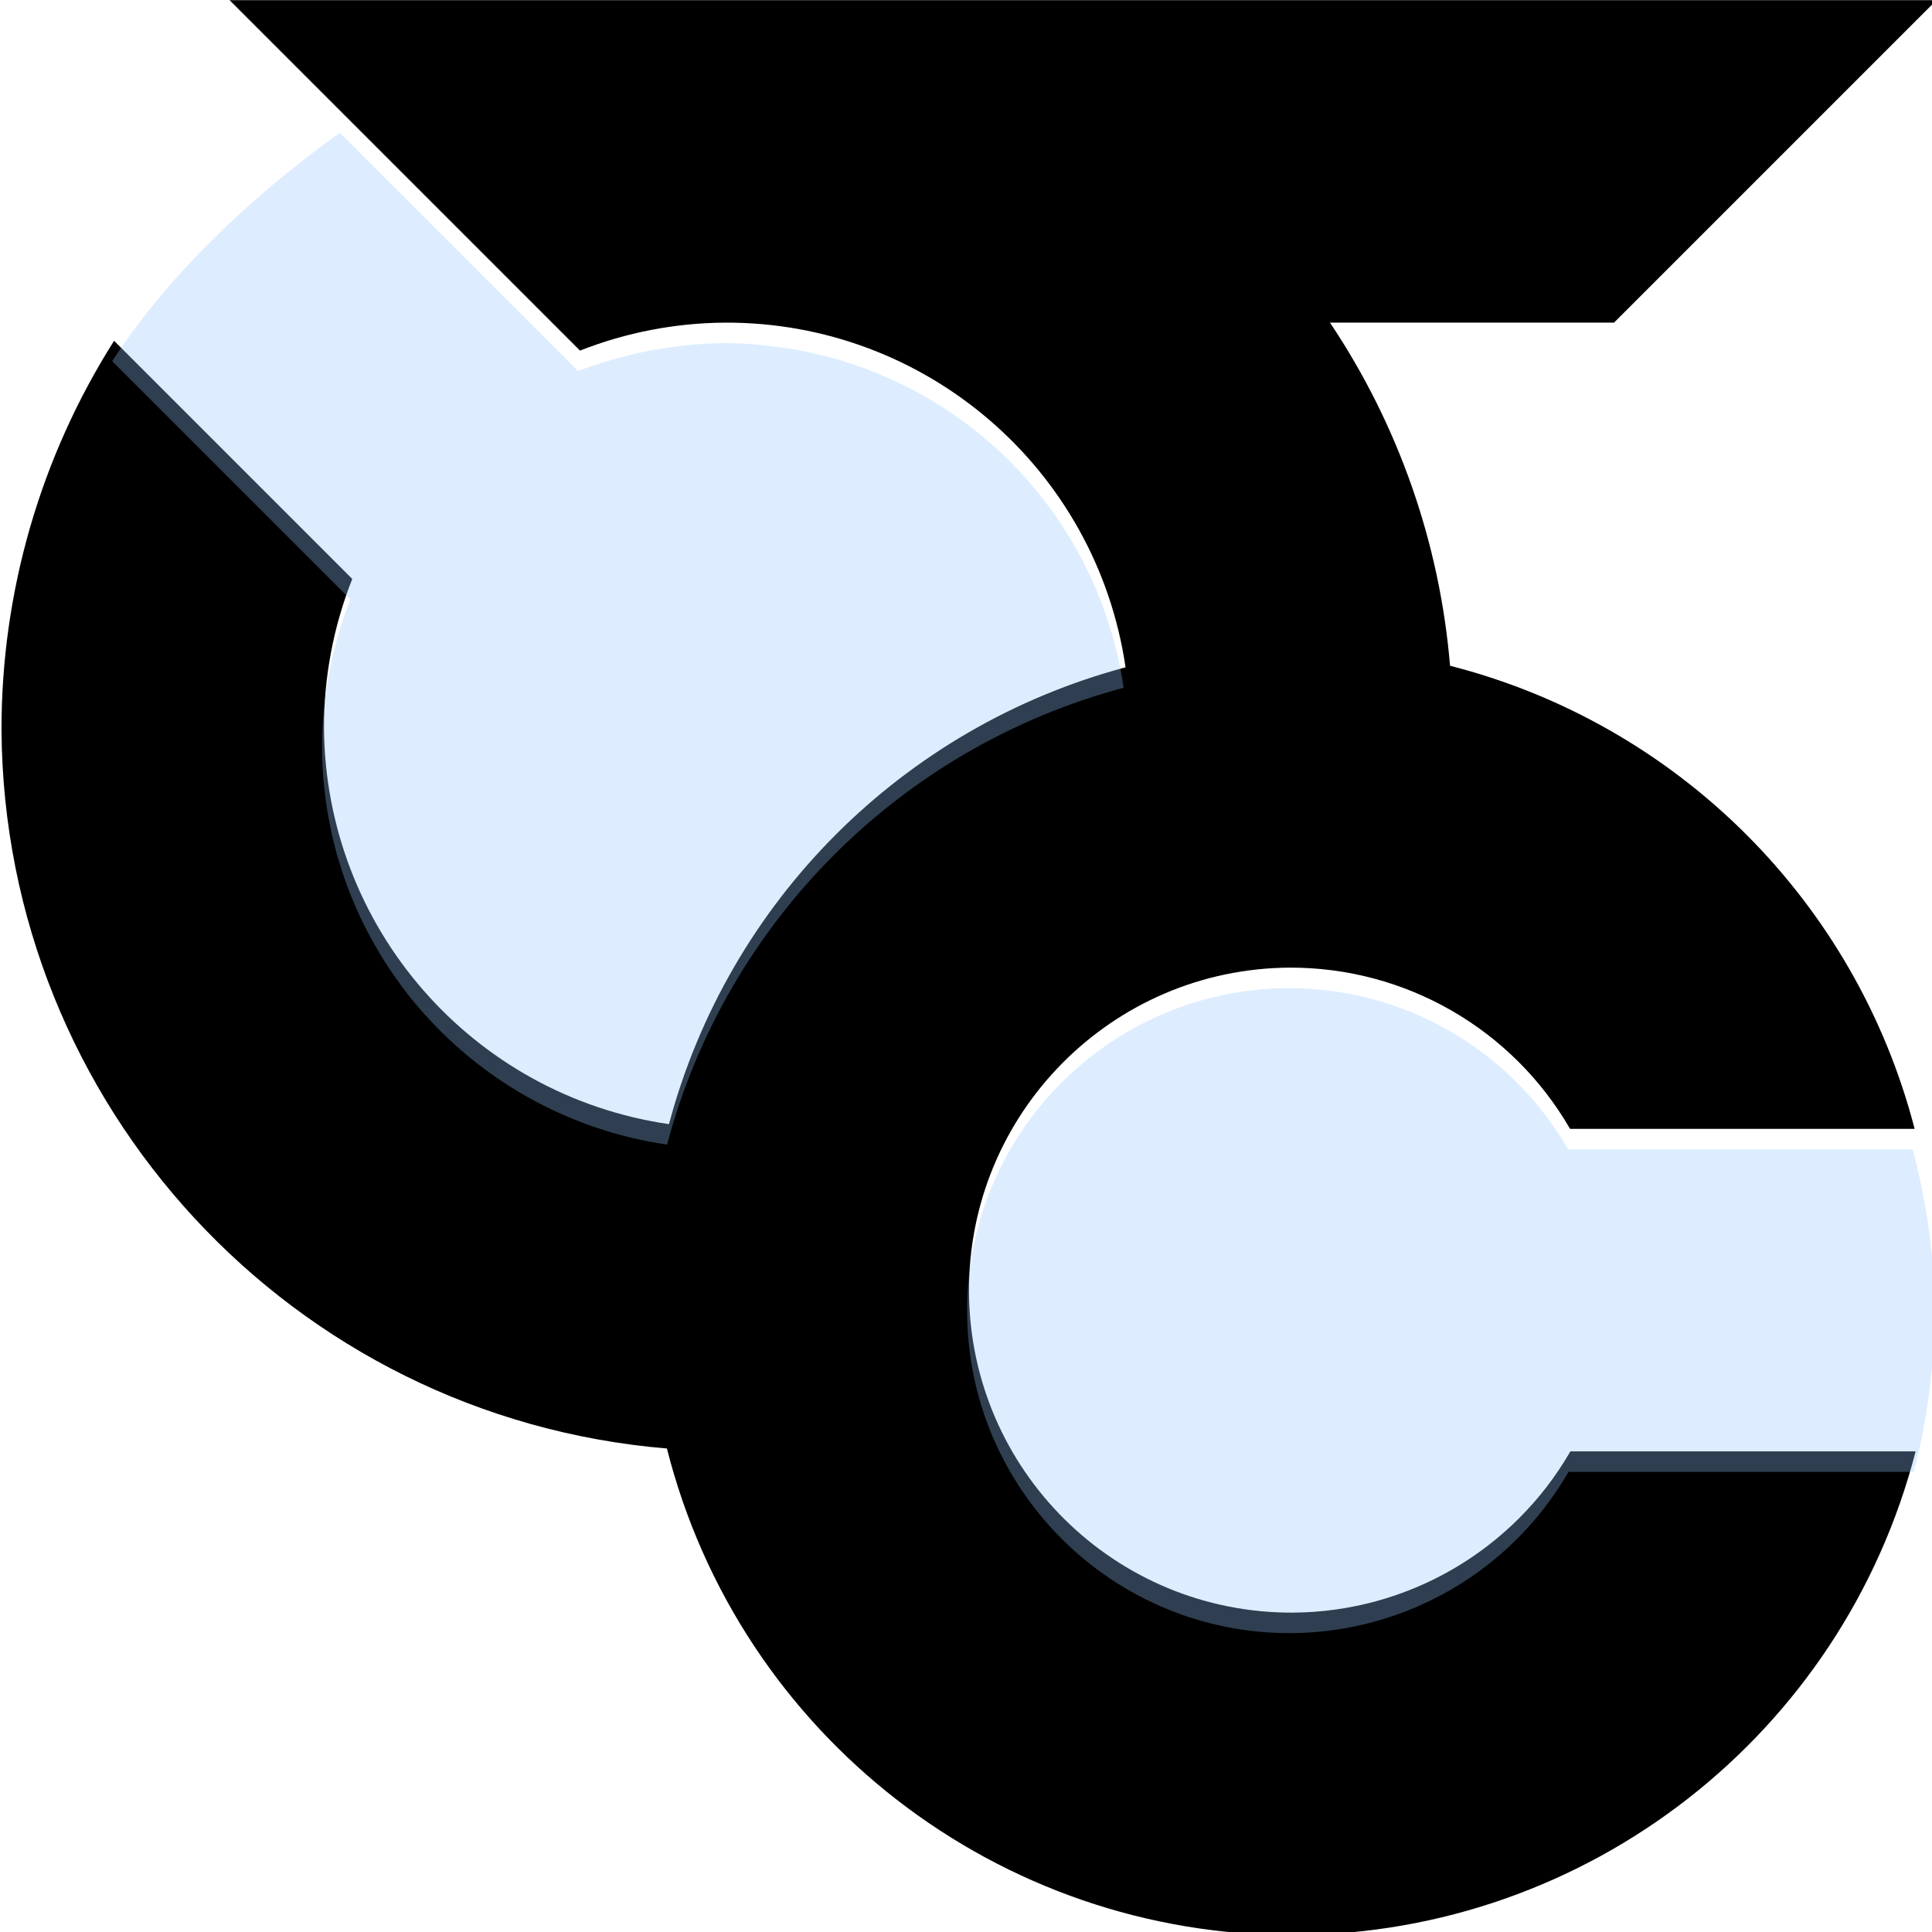 <?xml version="1.0" encoding="UTF-8" standalone="no"?>
<!-- Created with Inkscape (http://www.inkscape.org/) -->

<svg
   xmlns:dc="http://purl.org/dc/elements/1.1/"
   xmlns:cc="http://creativecommons.org/ns#"
   xmlns:rdf="http://www.w3.org/1999/02/22-rdf-syntax-ns#"
   xmlns:svg="http://www.w3.org/2000/svg"
   xmlns="http://www.w3.org/2000/svg"
   xmlns:sodipodi="http://sodipodi.sourceforge.net/DTD/sodipodi-0.dtd"
   xmlns:inkscape="http://www.inkscape.org/namespaces/inkscape"
   id="SVGRoot"
   width="256px"
   height="256px"
   version="1.1"
   viewBox="0 0 256 256"
   sodipodi:docname="jc_logo_256_solid.svg"
   inkscape:version="0.92.4 (5da689c313, 2019-01-14)">
  <defs
     id="defs19" />
  <sodipodi:namedview
     pagecolor="#ffffff"
     bordercolor="#666666"
     borderopacity="1"
     objecttolerance="10"
     gridtolerance="10"
     guidetolerance="10"
     inkscape:pageopacity="0"
     inkscape:pageshadow="2"
     inkscape:window-width="1920"
     inkscape:window-height="1027"
     id="namedview17"
     showgrid="false"
     inkscape:zoom="0.921875"
     inkscape:cx="-224.54237"
     inkscape:cy="128"
     inkscape:window-x="-8"
     inkscape:window-y="263"
     inkscape:window-maximized="1"
     inkscape:current-layer="g10" />
  <g
     transform="matrix(3.78 0 0 3.78 374.96 -743.83)"
     id="g14">
    <g
       transform="translate(-79.365 -48.867)"
       fill="#d5e5ff"
       id="g12">
      <g
         transform="matrix(2.133 0 0 2.133 -19.844 -320.19)"
         id="g10">
        <path
           transform="matrix(.265 0 0 .265 -19.844 245.67)"
           d="m89.143 74 20 20 1.734 1.734c2.863-1.126 5.908-1.714 8.984-1.734 12.449-0.056 23.043 9.057 24.848 21.375-13.828 3.697-24.627 14.502-28.316 28.332-12.22-1.782-21.309-12.219-21.393-24.568-8e-3 -3.164 0.588-6.301 1.752-9.244l-14.77-14.77c-4.57 7.216-6.992 15.584-6.982 24.125 0.141 23.3 18.045 42.639 41.266 44.572 4.512 17.814 20.581 30.261 38.957 30.178 18.148-0.112 33.947-12.427 38.484-30h-21.41c-3.548 6.146-10.088 9.952-17.186 10-11.046 0.062-20.05-8.843-20.111-19.889-0.062-11.046 8.843-20.05 19.889-20.111 7.169-0.023 13.802 3.791 17.387 10h21.369c-3.655-14.107-14.693-25.111-28.812-28.721-0.636-7.61-3.198-14.933-7.445-21.279h17.613l20-20h-75.25z"
           fill="#000"
           id="path4" />
        <path
           transform="matrix(.265 0 0 .265 0 32.417)"
           d="m79.889 940c-11.046 0.061-19.95 9.066-19.889 20.111 0.061 11.046 9.066 19.95 20.111 19.889 7.097-0.048 13.637-3.853 17.186-10h21.41c0.879-3.336 1.296-6.772 1.293-10.223-0.03-3.3-0.518-6.585-1.355-9.777h-21.369c-3.588-6.214-10.212-10.03-17.387-10z"
           fill="#fff"
           id="path6"
           style="fill:#96c6ff;fill-opacity:0.317" />
        <path
           transform="matrix(.265 0 0 .265 0 32.417)"
           d="m6.982 901.12c5.145 5.145 10.367 10.367 14.77 14.77-0.121 0.322-0.252 0.641-0.36 0.967-0.122 0.338-0.219 0.684-0.326 1.027-0.159 0.548-0.324 1.098-0.445 1.656-0.066 0.268-0.103 0.541-0.161 0.811-0.09 0.498-0.192 0.996-0.252 1.499-0.049 0.336-0.075 0.668-0.111 1.006-0.071 0.755-0.097 1.52-0.099 2.278 0.013 0.469 0.009 0.935 0.048 1.403 0.022 0.455 0.076 0.913 0.123 1.366 0.044 0.323 0.075 0.638 0.132 0.958 0.076 0.517 0.187 1.041 0.294 1.552 0.062 0.252 0.112 0.51 0.182 0.76 0.139 0.567 0.316 1.128 0.495 1.684 0.067 0.187 0.123 0.377 0.195 0.563 0.216 0.616 0.467 1.208 0.73 1.805 0.052 0.108 0.102 0.23 0.155 0.337 0.302 0.653 0.643 1.281 1 1.906 0.047 0.077 0.121 0.218 0.169 0.295 0.381 0.649 0.766 1.216 1.204 1.828 0.025 0.033 0.173 0.24 0.198 0.273 0.471 0.648 0.849 1.098 1.38 1.698 3.913 4.407 9.256 7.29 15.088 8.141 3.689-13.83 14.489-24.634 28.316-28.332-0.024-0.166-0.052-0.331-0.08-0.496-0.15-0.902-0.35-1.794-0.598-2.674-0.226-0.798-0.491-1.584-0.795-2.356l-0.004-0.014-2e-3 -6e-3c-0.296-0.747-0.628-1.48-0.994-2.195-0.017-0.035-0.034-0.07-0.051-0.105-0.361-0.696-0.755-1.374-1.18-2.033-0.029-0.046-0.057-0.091-0.086-0.137-0.413-0.631-0.854-1.243-1.322-1.834-0.055-0.073-0.11-0.145-0.166-0.217-0.465-0.574-0.956-1.127-1.471-1.658-0.064-0.069-0.129-0.137-0.193-0.205-0.508-0.511-1.038-1-1.588-1.465-0.092-0.081-0.184-0.161-0.277-0.24-0.523-0.429-1.063-0.836-1.619-1.221-0.14-0.102-0.282-0.202-0.424-0.301-0.524-0.346-1.061-0.671-1.609-0.977-0.187-0.109-0.375-0.216-0.564-0.32-0.533-0.278-1.075-0.537-1.627-0.775-0.217-0.1-0.436-0.197-0.656-0.291-0.535-0.213-1.077-0.408-1.625-0.584-0.249-0.085-0.5-0.167-0.752-0.244-0.522-0.149-1.049-0.282-1.58-0.396-0.296-0.07-0.594-0.136-0.893-0.195-0.479-0.084-0.96-0.155-1.443-0.211-0.361-0.05-0.723-0.092-1.086-0.127-0.719-0.064-1.44-0.096-2.162-0.098-0.7 0.01-1.399 0.05-2.096 0.119-0.429 0.042-0.857 0.096-1.283 0.16-0.386 0.052-0.771 0.112-1.154 0.182-0.453 0.09-0.904 0.193-1.352 0.309-0.354 0.085-0.705 0.177-1.055 0.277-0.691 0.2-1.373 0.429-2.045 0.688l-0.004-4e-3 -1.73-1.73-13.041-13.041c-5.671 4.032-10.923 9.163-14.119 14.166z"
           fill="#fff"
           id="path8"
           style="fill:#96c6ff;fill-opacity:0.317" />
      </g>
    </g>
  </g>
</svg>
